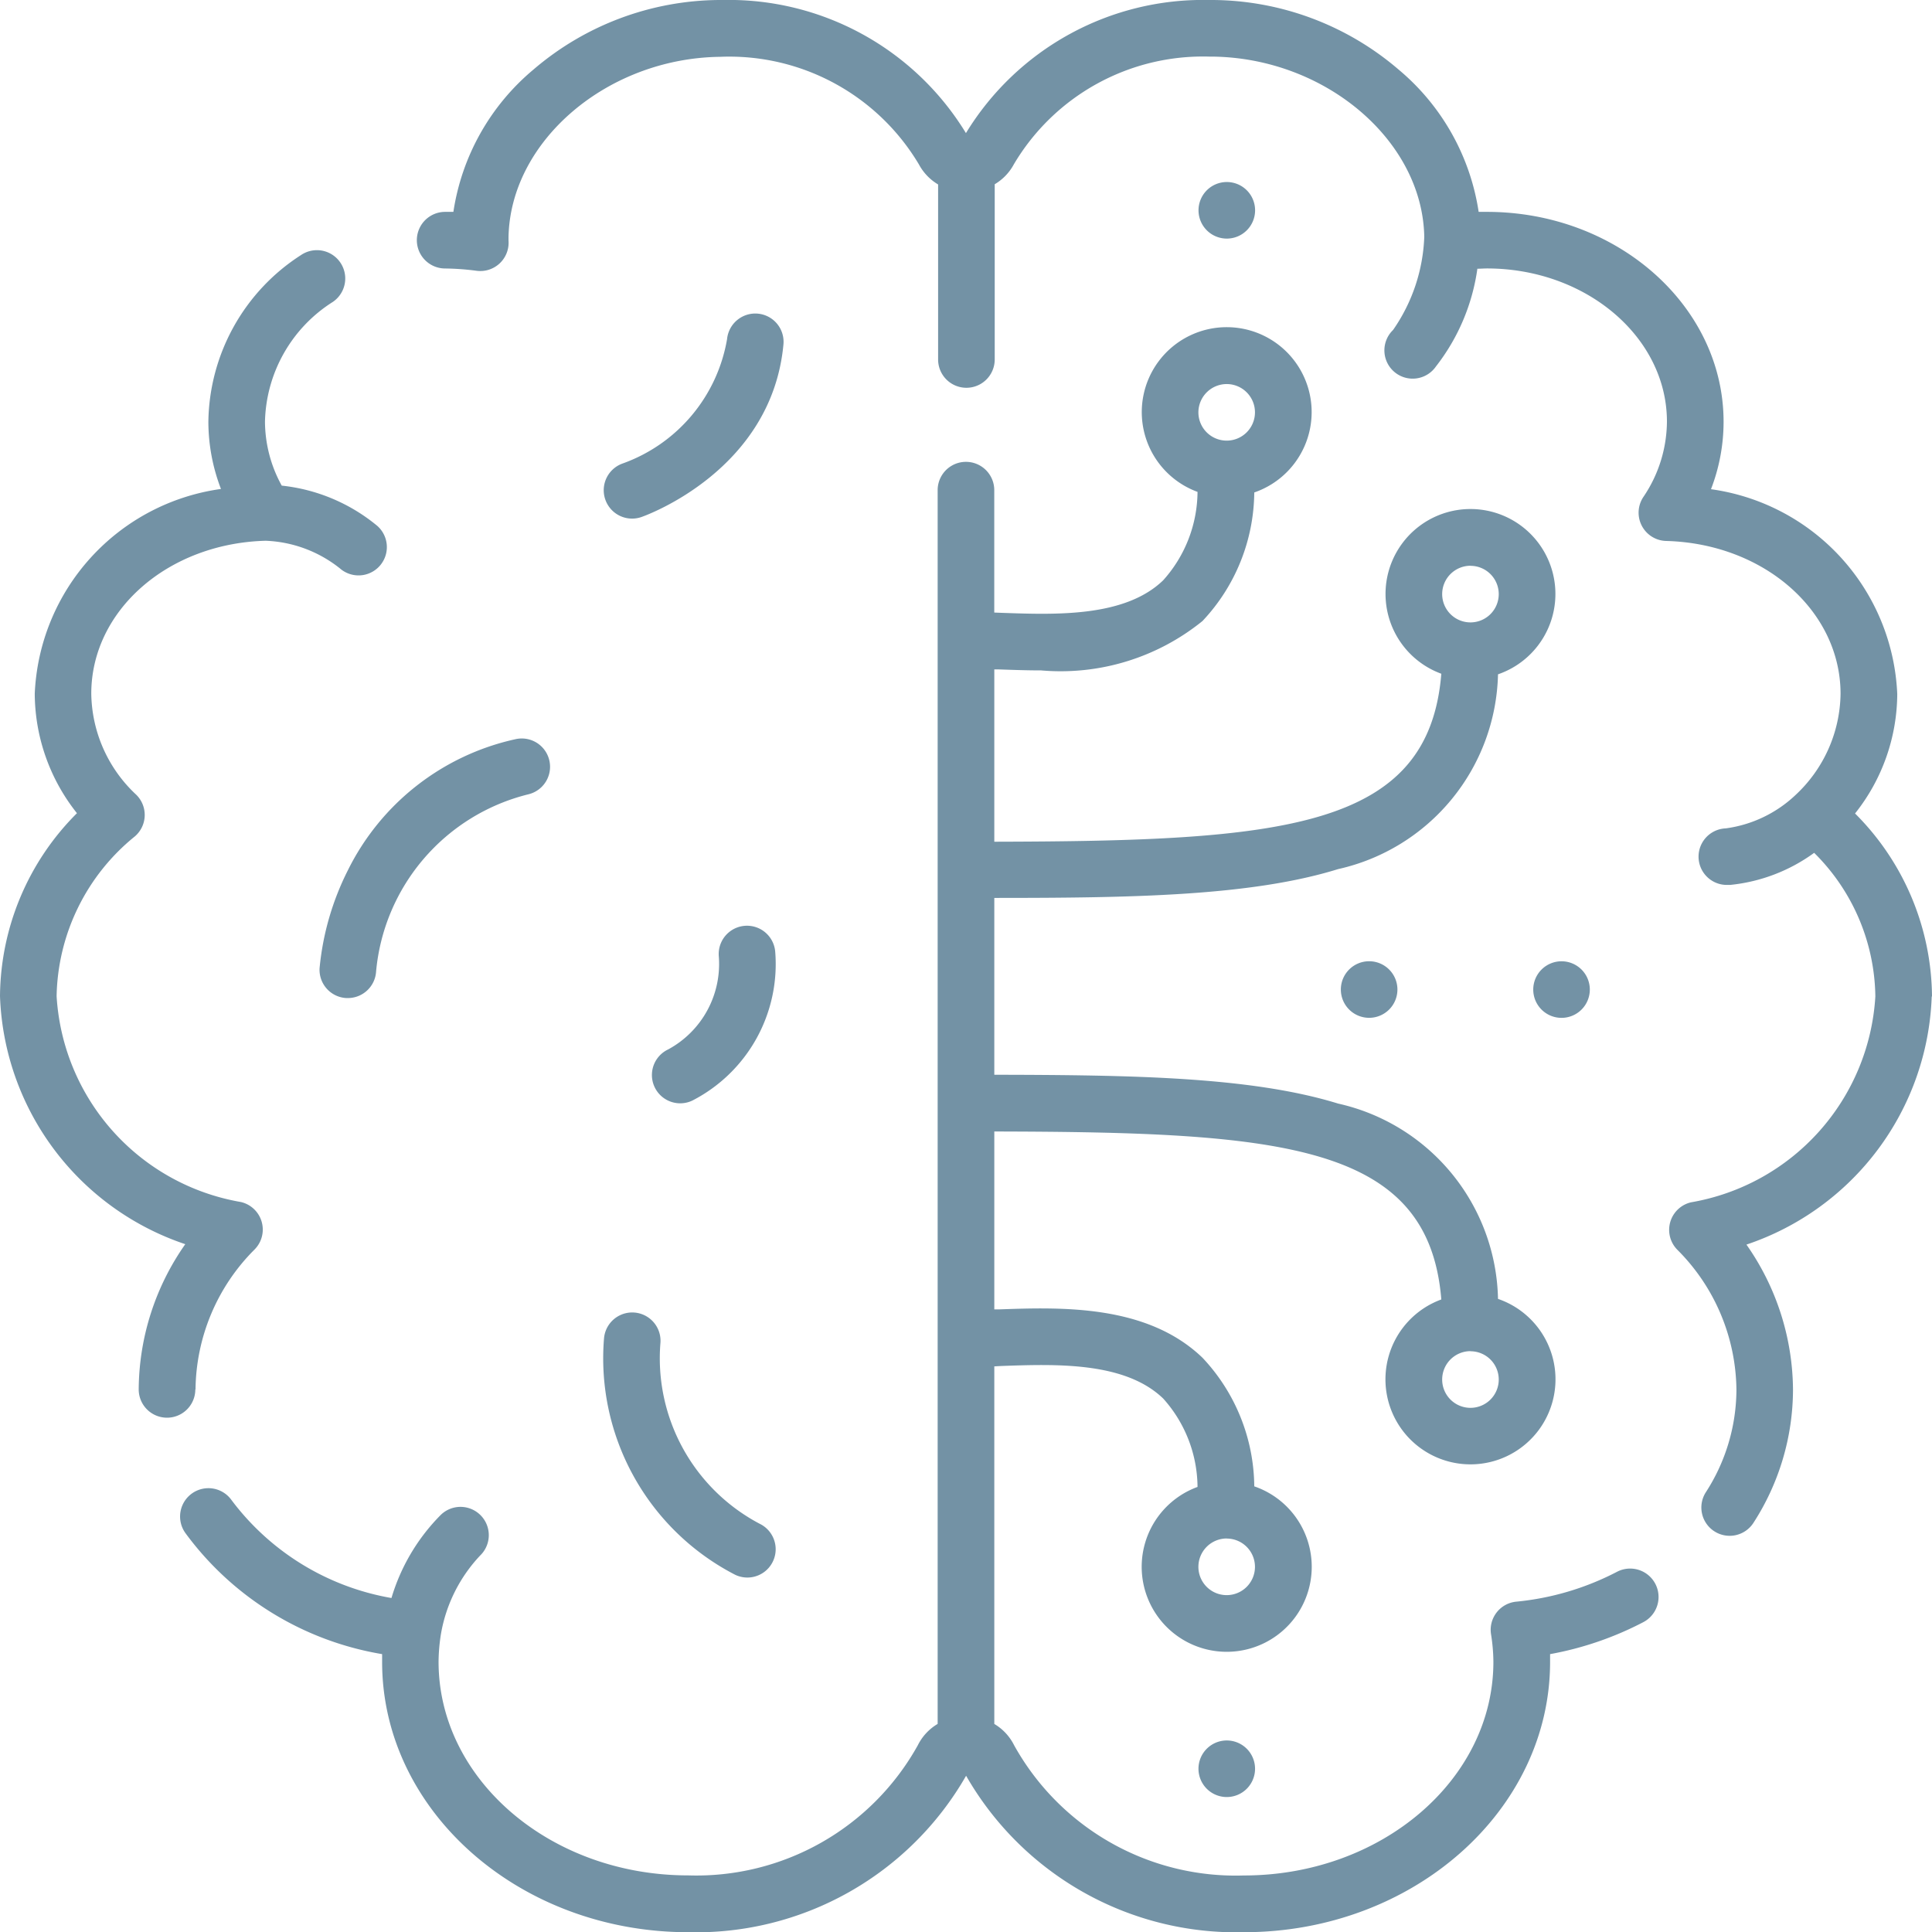 <svg xmlns="http://www.w3.org/2000/svg" width="46.925" height="46.925" viewBox="0 0 46.925 46.925">
  <g id="Group_68636" data-name="Group 68636" transform="translate(0 0)">
    <g id="Group_68635" data-name="Group 68635" transform="translate(0 0)">
      <path id="Path_8215" data-name="Path 8215" d="M82.654,117a6.676,6.676,0,0,1-2.446.724.687.687,0,0,0-.611.787,4.422,4.422,0,0,1,.058.673c0,2.862-2.719,5.19-6.061,5.19a6.154,6.154,0,0,1-5.58-3.163,1.246,1.246,0,0,0-.481-.517v-8.685L67.69,112c1.343-.048,3.014-.108,3.945.79a3.246,3.246,0,0,1,.834,2.147,2.065,2.065,0,1,0,1.378-.014A4.608,4.608,0,0,0,72.59,111.8c-1.351-1.3-3.43-1.229-4.948-1.175l-.109,0v-4.321c7.012.014,10.551.3,10.857,4.08a2.065,2.065,0,1,0,1.377-.014,4.966,4.966,0,0,0-3.883-4.744c-2.116-.652-5.005-.694-8.351-.7v-4.295c3.346,0,6.235-.044,8.351-.7A4.966,4.966,0,0,0,79.767,95.2a2.063,2.063,0,1,0-1.377-.014c-.306,3.778-3.846,4.065-10.857,4.08V95.081l.109,0c.322.011.668.024,1.028.024a5.471,5.471,0,0,0,3.92-1.2,4.608,4.608,0,0,0,1.257-3.122,2.063,2.063,0,1,0-1.378-.014,3.246,3.246,0,0,1-.834,2.147c-.931.9-2.6.838-3.945.79l-.158-.006V90.727a.687.687,0,0,0-1.375,0v29.966a1.246,1.246,0,0,0-.481.517,6.154,6.154,0,0,1-5.58,3.162c-3.342,0-6.061-2.328-6.061-5.19a4.422,4.422,0,0,1,.058-.673,3.686,3.686,0,0,1,.952-1.906.687.687,0,0,0-.954-.989,4.8,4.8,0,0,0-1.2,2.021,6.169,6.169,0,0,1-3.885-2.379.687.687,0,0,0-1.121.8,7.452,7.452,0,0,0,4.779,2.942c0,.064,0,.127,0,.189,0,3.62,3.336,6.565,7.436,6.565a7.559,7.559,0,0,0,6.748-3.8,7.559,7.559,0,0,0,6.748,3.8c4.1,0,7.436-2.945,7.436-6.565,0-.062,0-.125,0-.189a7.965,7.965,0,0,0,2.267-.778A.687.687,0,0,0,82.654,117Zm-9.475-.809a.687.687,0,1,1-.689.687A.689.689,0,0,1,73.179,116.189Zm5.921-4.549a.687.687,0,1,1-.689.687A.689.689,0,0,1,79.1,111.639Zm0-19.077a.687.687,0,1,1-.689.687A.689.689,0,0,1,79.1,92.563ZM73.179,88.15a.687.687,0,1,1-.689.687A.689.689,0,0,1,73.179,88.15Z" transform="translate(-43.383 -78.822)" fill="#7392a5"/>
      <path id="Path_8216" data-name="Path 8216" d="M4.749,93.953a4.872,4.872,0,0,1,1.434-3.4A.687.687,0,0,0,5.851,89.4a5.4,5.4,0,0,1-4.476-5,5.111,5.111,0,0,1,1.9-3.88.687.687,0,0,0,.031-1.015,3.416,3.416,0,0,1-1.089-2.452c0-2.019,1.861-3.651,4.236-3.714a3.082,3.082,0,0,1,1.8.669.687.687,0,1,0,.911-1.03A4.356,4.356,0,0,0,6.843,72a3.245,3.245,0,0,1-.407-1.554,3.532,3.532,0,0,1,1.648-2.908A.687.687,0,1,0,7.311,66.4a4.885,4.885,0,0,0-2.25,4.045,4.557,4.557,0,0,0,.306,1.636A5.249,5.249,0,0,0,.844,77.056a4.692,4.692,0,0,0,1.025,2.9A6.344,6.344,0,0,0,0,84.4a6.6,6.6,0,0,0,4.5,6.024,6.194,6.194,0,0,0-1.131,3.527.687.687,0,1,0,1.375,0Z" transform="translate(0 -60.205)" fill="#7392a5"/>
      <path id="Path_8217" data-name="Path 8217" d="M147.248,24.2a6.343,6.343,0,0,0-1.869-4.442,4.692,4.692,0,0,0,1.025-2.9,5.249,5.249,0,0,0-4.524-4.976,4.555,4.555,0,0,0,.306-1.636c0-2.81-2.579-5.1-5.749-5.1-.063,0-.131,0-.2,0a5.59,5.59,0,0,0-1.944-3.456A7,7,0,0,0,129.783,0h-.092a6.746,6.746,0,0,0-5.907,3.233A6.745,6.745,0,0,0,117.879,0h-.092a7,7,0,0,0-4.508,1.69,5.59,5.59,0,0,0-1.944,3.456c-.071,0-.139,0-.2,0a.687.687,0,1,0,0,1.375,6.381,6.381,0,0,1,.764.056.687.687,0,0,0,.775-.735l0-.047c0-.012,0-.025,0-.03.042-2.343,2.4-4.352,5.14-4.385a5.359,5.359,0,0,1,4.829,2.615,1.25,1.25,0,0,0,.465.485V8.731a.687.687,0,0,0,1.375,0V4.475a1.249,1.249,0,0,0,.465-.485,5.338,5.338,0,0,1,4.753-2.615h.075c2.744.034,5.1,2.042,5.14,4.379a4.224,4.224,0,0,1-.758,2.261A.687.687,0,1,0,135.2,8.9a4.974,4.974,0,0,0,1.006-2.373c.083,0,.161-.007.23-.007,2.412,0,4.374,1.669,4.374,3.721a3.293,3.293,0,0,1-.572,1.829.687.687,0,0,0,.553,1.069c2.375.063,4.236,1.695,4.236,3.714a3.416,3.416,0,0,1-1.089,2.452,3.058,3.058,0,0,1-1.7.815.687.687,0,0,0,.054,1.373l.055,0a4.169,4.169,0,0,0,2.039-.779,4.993,4.993,0,0,1,1.486,3.488,5.4,5.4,0,0,1-4.476,5,.687.687,0,0,0-.332,1.154,4.872,4.872,0,0,1,1.434,3.4,4.61,4.61,0,0,1-.743,2.488.687.687,0,1,0,1.157.742,5.98,5.98,0,0,0,.96-3.23,6.2,6.2,0,0,0-1.131-3.527,6.6,6.6,0,0,0,4.5-6.024Z" transform="translate(-100.323 0)" fill="#7392a5"/>
      <path id="Path_8218" data-name="Path 8218" d="M84.7,201.261a.687.687,0,0,0,.648.725h.039a.687.687,0,0,0,.686-.649,4.891,4.891,0,0,1,3.7-4.3.687.687,0,1,0-.325-1.336,5.968,5.968,0,0,0-4.066,3.192A6.654,6.654,0,0,0,84.7,201.261Z" transform="translate(-76.938 -177.745)" fill="#7392a5"/>
      <path id="Path_8219" data-name="Path 8219" d="M163.762,83.095a.689.689,0,0,0-.749.62,3.909,3.909,0,0,1-2.535,3.019.687.687,0,0,0,.457,1.3c.129-.045,3.16-1.141,3.447-4.186A.687.687,0,0,0,163.762,83.095Z" transform="translate(-145.354 -75.477)" fill="#7392a5"/>
      <path id="Path_8220" data-name="Path 8220" d="M163.1,354.194a.687.687,0,0,0,.591-1.241,4.542,4.542,0,0,1-2.408-4.38.687.687,0,0,0-1.369-.126A5.913,5.913,0,0,0,163.1,354.194Z" transform="translate(-145.243 -315.945)" fill="#7392a5"/>
      <path id="Path_8221" data-name="Path 8221" d="M173.156,248.354a.687.687,0,1,0,.59,1.241,3.726,3.726,0,0,0,2.012-3.623.687.687,0,1,0-1.369.128A2.359,2.359,0,0,1,173.156,248.354Z" transform="translate(-156.93 -222.864)" fill="#7392a5"/>
      <path id="Path_8222" data-name="Path 8222" d="M355.338,255.427a.687.687,0,1,0,.687-.687A.687.687,0,0,0,355.338,255.427Z" transform="translate(-322.771 -231.393)" fill="#7392a5"/>
      <path id="Path_8223" data-name="Path 8223" d="M407.015,256.115a.687.687,0,1,0-.687-.687A.687.687,0,0,0,407.015,256.115Z" transform="translate(-369.088 -231.393)" fill="#7392a5"/>
      <path id="Path_8224" data-name="Path 8224" d="M317.608,461.927a.687.687,0,1,0,.687-.687A.687.687,0,0,0,317.608,461.927Z" transform="translate(-288.499 -418.967)" fill="#7392a5"/>
      <path id="Path_8225" data-name="Path 8225" d="M318.982,48.927a.687.687,0,1,0-.687.687A.687.687,0,0,0,318.982,48.927Z" transform="translate(-288.498 -43.819)" fill="#7392a5"/>
    </g>
  </g>
</svg>
